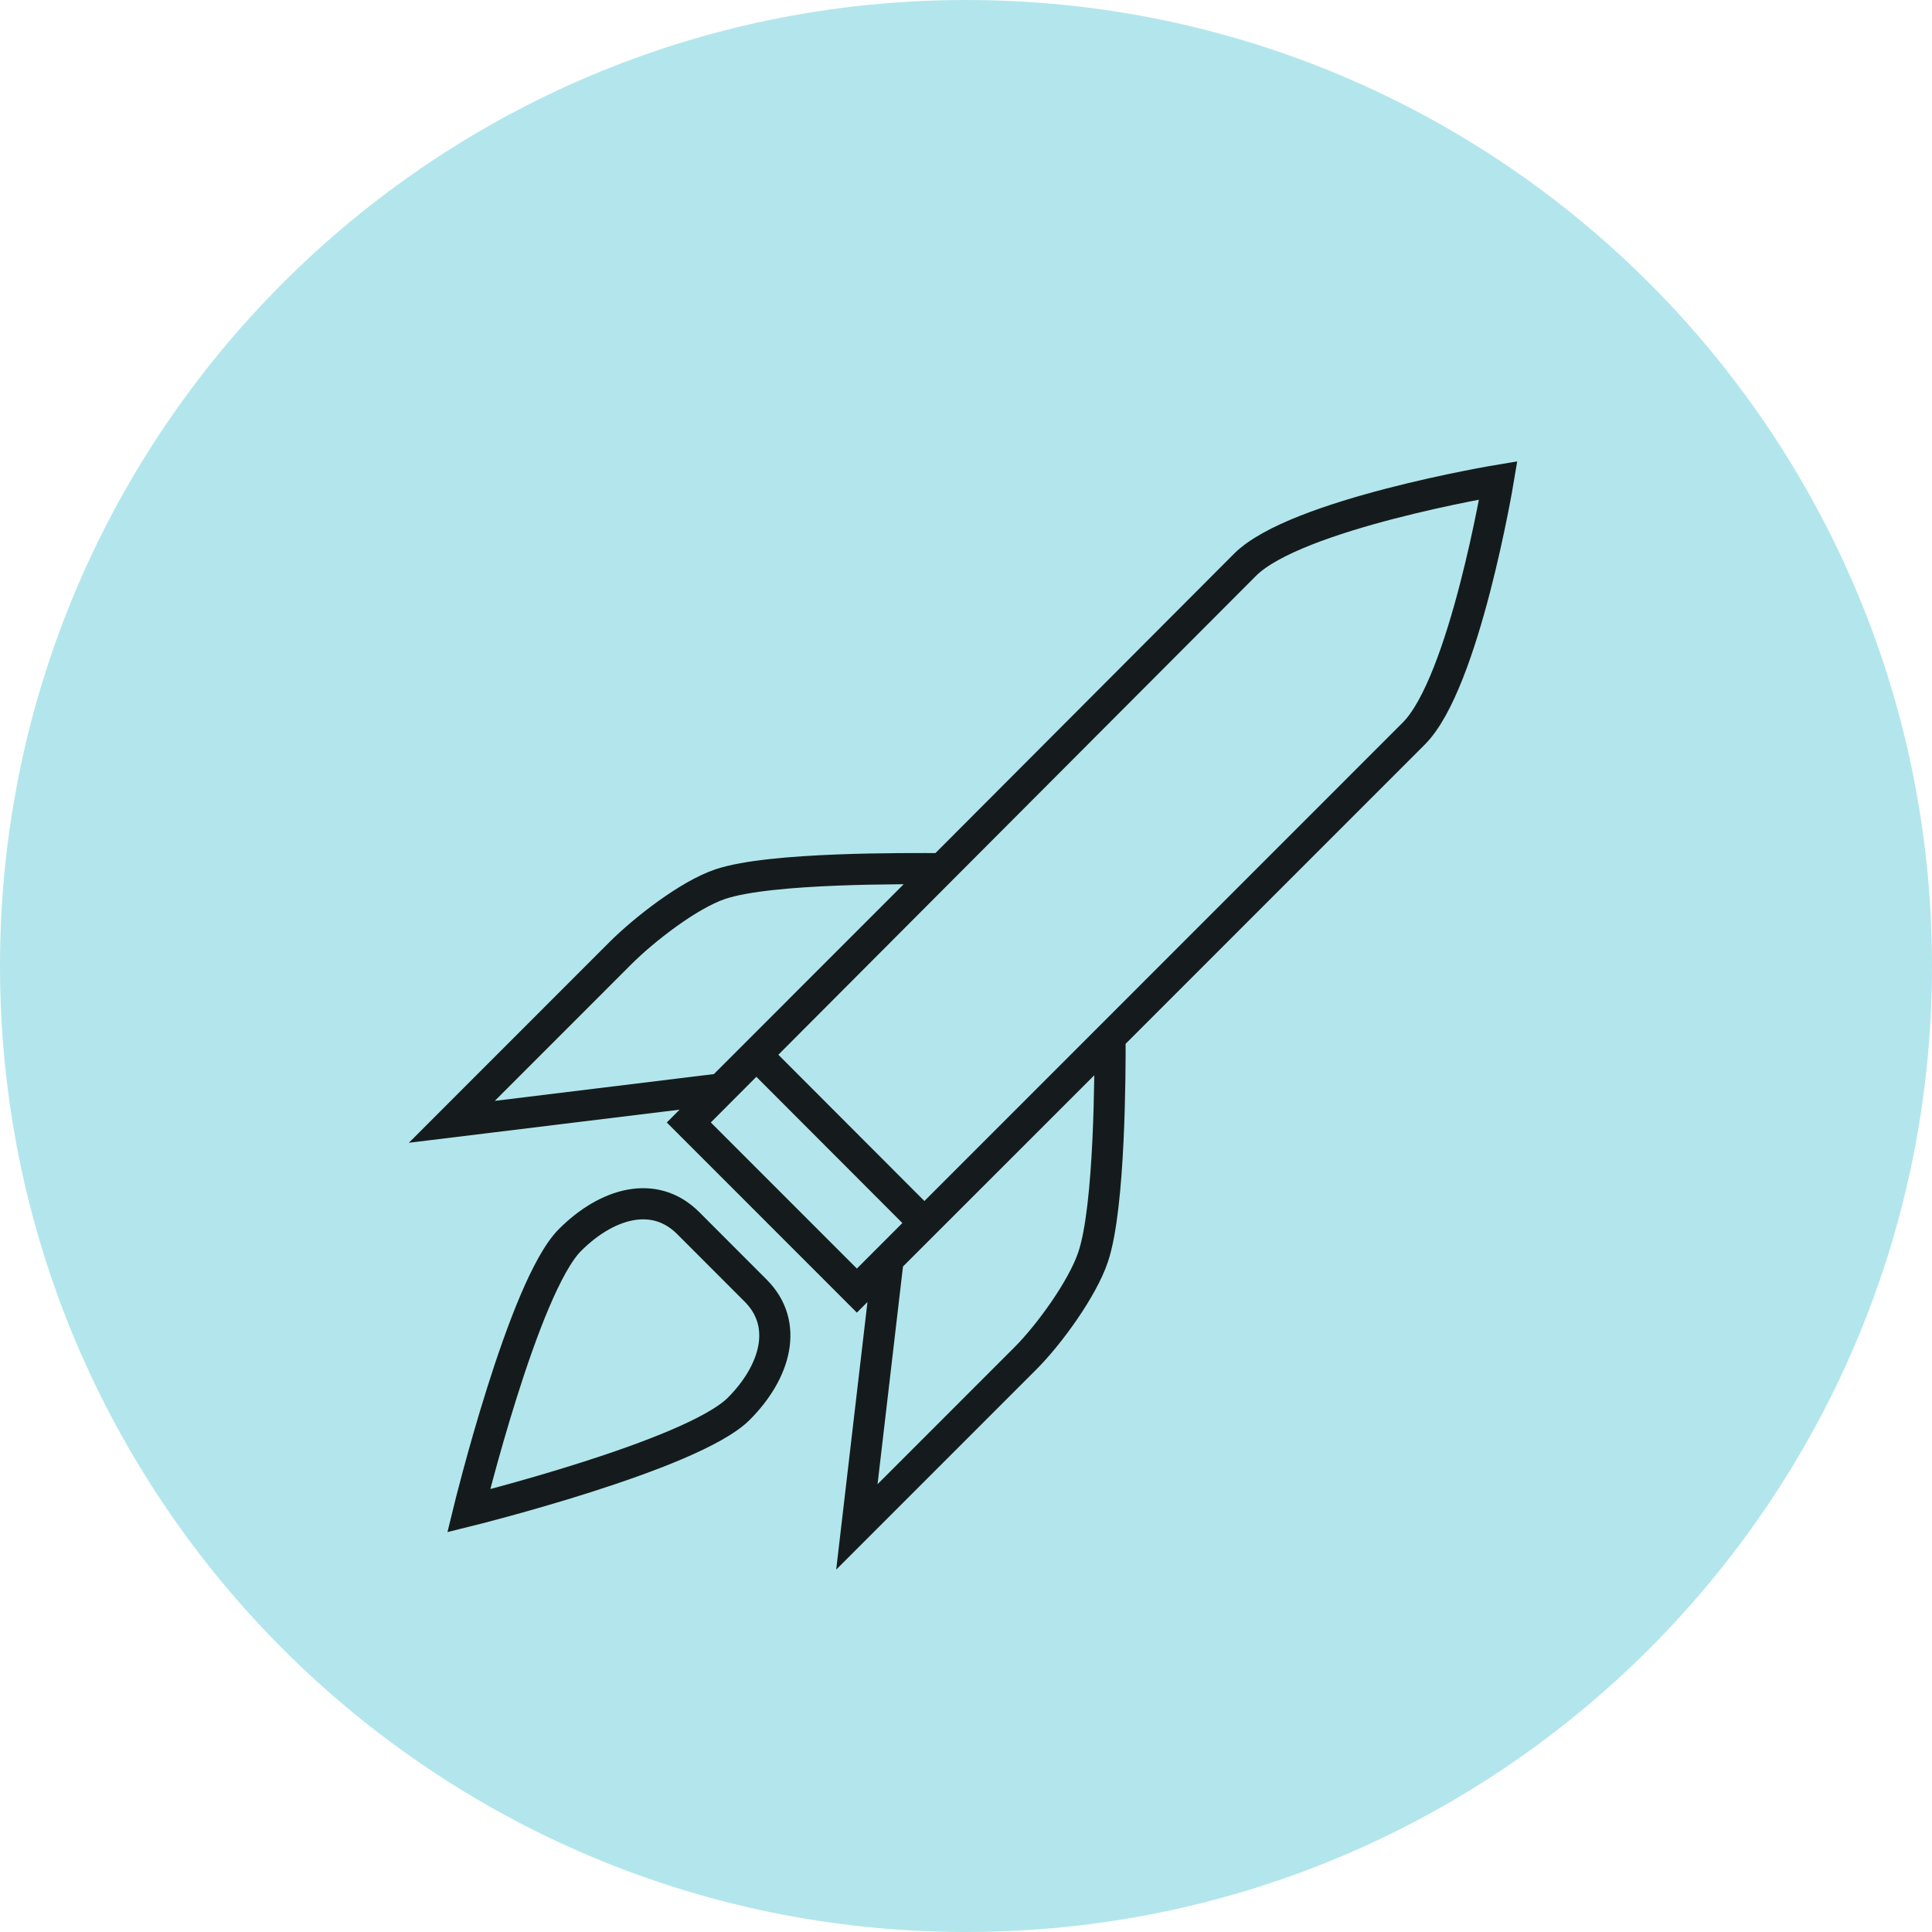 <?xml version="1.0" encoding="UTF-8" standalone="no"?>
<svg width="124px" height="124px" viewBox="0 0 124 124" version="1.1" xmlns="http://www.w3.org/2000/svg" xmlns:xlink="http://www.w3.org/1999/xlink">
    <!-- Generator: Sketch 46.2 (44496) - http://www.bohemiancoding.com/sketch -->
    <title>Group 20</title>
    <desc>Created with Sketch.</desc>
    <defs></defs>
    <g id="Pages" stroke="none" stroke-width="1" fill="none" fill-rule="evenodd">
        <g id="Startseite-V1" transform="translate(-247, -1853)">
            <g id="Group-4" transform="translate(169, 1658)">
                <g id="Time-to-Market" transform="translate(0, 150)">
                    <g id="Group-20" transform="translate(78, 45)">
                        <path d="M62,0 C96.242,0 124,27.758 124,62 C124,96.242 96.242,124 62,124 C27.758,124 0,96.242 0,62 C0,27.758 27.758,0 62,0 Z" id="Fill-26" fill="#B2E6EC"></path>
                        <path d="M48.498,82.833 C50.668,85 49.763,88.069 47.414,90.421 C44.423,93.41 30.082,96.965 30.082,96.965 C30.082,96.965 33.594,82.578 36.584,79.585 C38.964,77.206 42.004,76.333 44.169,78.5 L48.498,82.833 Z M60.413,55.752 C58.25,55.752 49.49,55.659 46.243,56.741 C44.185,57.43 41.318,59.683 39.831,61.165 L29,72.001 L46.283,69.888 L60.413,55.752 Z M71.247,66.586 C71.247,68.752 71.247,77.415 70.162,80.666 C69.475,82.725 67.312,85.682 65.827,87.168 L54.996,98 L57.003,80.826 L71.247,66.586 Z M48.531,67.683 L59.331,78.5 L48.531,67.683 Z M44.209,72.043 C44.209,72.043 77.742,38.414 79.911,36.247 C83.159,32.996 96.161,30.829 96.161,30.829 C96.161,30.829 93.994,43.828 90.741,47.079 C86.409,51.414 54.996,82.833 54.996,82.833 L44.209,72.043 Z" id="Page-1" stroke="#151B1C" stroke-width="2"></path>
                    </g>
                </g>
            </g>
        </g>
    </g>
</svg>
